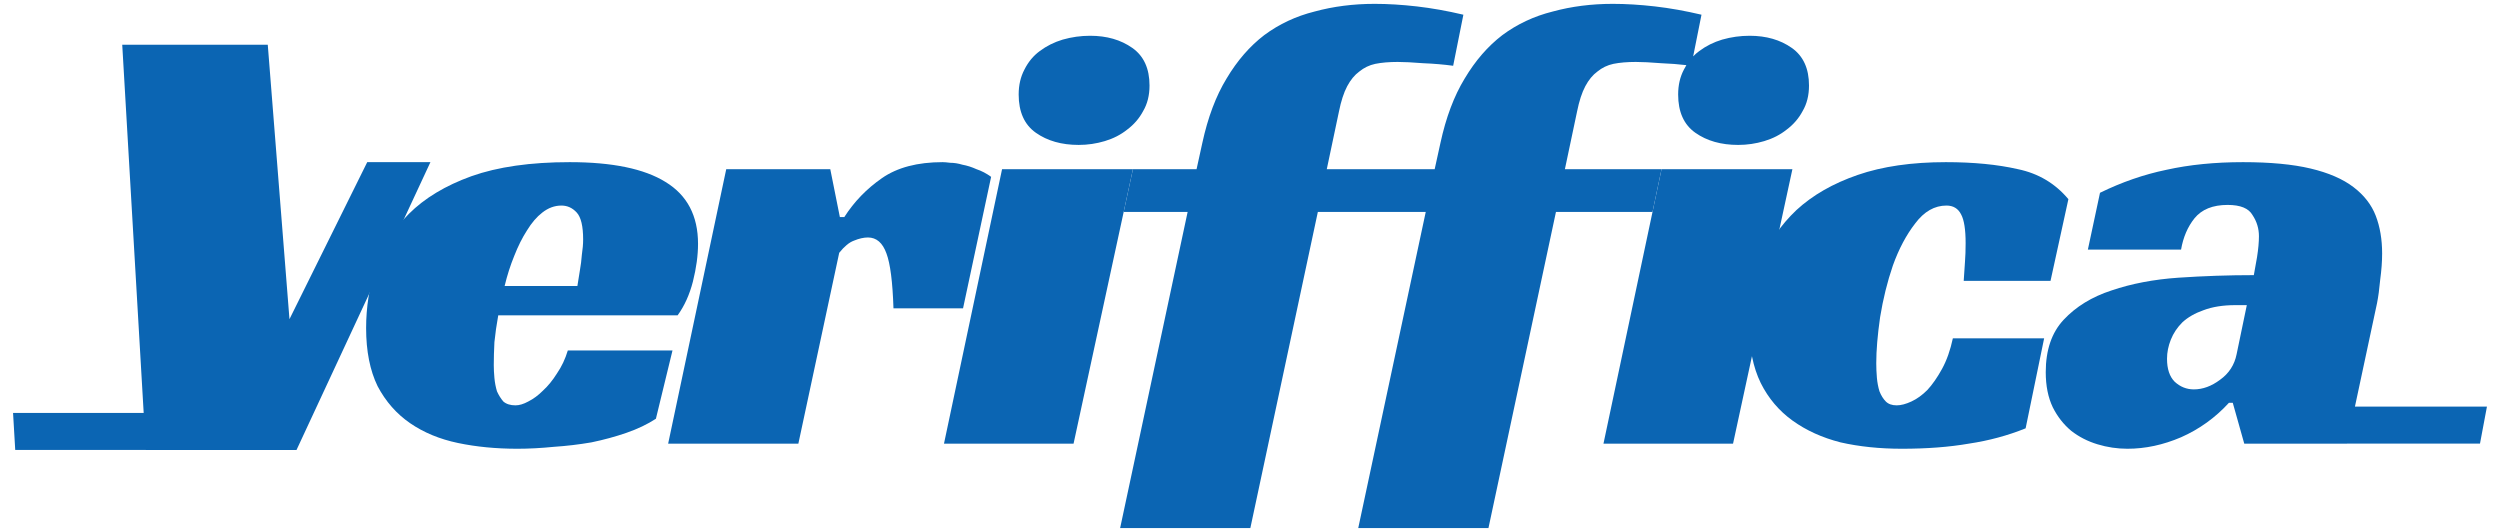 <svg width="188" height="40" viewBox="0 0 188 40" fill="none" xmlns="http://www.w3.org/2000/svg">
<path d="M70.988 33.362H80.732L85.196 12.722H75.356L70.988 33.362Z" fill="#0B65B3"/>
<path d="M86.444 6.434C86.444 7.17 86.284 7.81 85.964 8.354C85.676 8.898 85.276 9.362 84.764 9.746C84.284 10.13 83.724 10.418 83.084 10.61C82.444 10.802 81.788 10.898 81.116 10.898C79.836 10.898 78.764 10.594 77.9 9.986C77.036 9.378 76.604 8.418 76.604 7.106C76.604 6.402 76.748 5.778 77.036 5.234C77.324 4.658 77.708 4.194 78.188 3.842C78.7 3.458 79.276 3.17 79.916 2.978C80.588 2.786 81.276 2.69 81.98 2.69C83.228 2.69 84.284 2.994 85.148 3.602C86.012 4.21 86.444 5.154 86.444 6.434Z" fill="#0B65B3"/>
<path fill-rule="evenodd" clip-rule="evenodd" d="M37.468 23.714C37.34 24.418 37.244 25.09 37.18 25.73C37.148 26.37 37.132 26.946 37.132 27.458C37.132 27.746 37.148 28.066 37.18 28.418C37.212 28.77 37.276 29.106 37.372 29.426C37.5 29.714 37.66 29.97 37.852 30.194C38.076 30.386 38.38 30.482 38.764 30.482C39.052 30.482 39.372 30.386 39.724 30.194C40.108 30.002 40.476 29.73 40.828 29.378C41.212 29.026 41.564 28.594 41.884 28.082C42.236 27.57 42.508 26.994 42.7 26.354H50.572L49.324 31.49C48.684 31.906 47.948 32.258 47.116 32.546C46.284 32.834 45.404 33.074 44.476 33.266C43.548 33.426 42.604 33.538 41.644 33.602C40.684 33.698 39.772 33.746 38.908 33.746C37.308 33.746 35.82 33.602 34.444 33.314C33.068 33.026 31.868 32.53 30.844 31.826C29.82 31.122 29.004 30.194 28.396 29.042C27.82 27.858 27.532 26.402 27.532 24.674C27.532 23.106 27.772 21.57 28.252 20.066C28.764 18.562 29.596 17.234 30.748 16.082C31.932 14.898 33.5 13.954 35.452 13.25C37.436 12.546 39.9 12.194 42.844 12.194C46.044 12.194 48.444 12.69 50.044 13.682C51.676 14.674 52.492 16.226 52.492 18.338C52.492 19.202 52.364 20.146 52.108 21.17C51.852 22.162 51.468 23.01 50.956 23.714H37.468ZM43.852 18.002C43.852 17.01 43.692 16.338 43.372 15.986C43.052 15.634 42.668 15.458 42.22 15.458C41.708 15.458 41.228 15.634 40.78 15.986C40.364 16.306 39.98 16.754 39.628 17.33C39.276 17.874 38.956 18.514 38.668 19.25C38.38 19.954 38.14 20.706 37.948 21.506H43.42C43.484 21.122 43.548 20.722 43.612 20.306C43.676 19.954 43.724 19.57 43.756 19.154C43.82 18.738 43.852 18.354 43.852 18.002Z" fill="#0B65B3"/>
<path d="M62.437 12.722H54.613L50.245 33.362H60.037L63.109 19.01C63.493 18.53 63.861 18.226 64.213 18.098C64.597 17.938 64.949 17.858 65.269 17.858C65.909 17.858 66.373 18.258 66.661 19.058C66.949 19.826 67.125 21.202 67.189 23.186H72.421L74.533 13.298C74.181 13.042 73.813 12.85 73.429 12.722C73.077 12.562 72.725 12.45 72.373 12.386C72.053 12.29 71.749 12.242 71.461 12.242C71.205 12.21 71.013 12.194 70.885 12.194C68.997 12.194 67.477 12.594 66.325 13.394C65.173 14.194 64.229 15.17 63.493 16.322H63.157L62.437 12.722Z" fill="#0B65B3"/>
<path d="M130.325 33.362H120.581L124.269 15.938L124.949 12.722H134.789L130.325 33.362Z" fill="#0B65B3"/>
<path d="M152.327 32.21C150.983 32.754 149.559 33.138 148.055 33.362C146.583 33.618 144.903 33.746 143.015 33.746C141.351 33.746 139.815 33.586 138.407 33.266C137.031 32.914 135.831 32.37 134.807 31.634C133.783 30.898 132.983 29.954 132.407 28.802C131.831 27.618 131.543 26.194 131.543 24.53C131.543 22.802 131.831 21.202 132.407 19.73C133.015 18.226 133.911 16.914 135.095 15.794C136.311 14.674 137.847 13.794 139.703 13.154C141.559 12.514 143.767 12.194 146.327 12.194C148.407 12.194 150.215 12.37 151.751 12.722C153.287 13.042 154.551 13.794 155.543 14.978L154.199 21.122H147.671C147.703 20.578 147.735 20.098 147.767 19.682C147.799 19.266 147.815 18.802 147.815 18.29C147.815 17.266 147.703 16.546 147.479 16.13C147.255 15.682 146.887 15.458 146.375 15.458C145.479 15.458 144.695 15.906 144.023 16.802C143.351 17.666 142.791 18.722 142.343 19.97C141.927 21.186 141.607 22.482 141.383 23.858C141.191 25.202 141.095 26.354 141.095 27.314C141.095 27.666 141.111 28.034 141.143 28.418C141.175 28.77 141.239 29.106 141.335 29.426C141.463 29.746 141.623 30.002 141.815 30.194C142.007 30.386 142.279 30.482 142.631 30.482C142.951 30.482 143.319 30.386 143.735 30.194C144.151 30.002 144.551 29.714 144.935 29.33C145.319 28.914 145.687 28.386 146.039 27.746C146.391 27.106 146.663 26.338 146.855 25.442H153.719L152.327 32.21Z" fill="#0B65B3"/>
<path fill-rule="evenodd" clip-rule="evenodd" d="M157.92 14.498C159.552 13.698 161.216 13.122 162.912 12.77C164.64 12.386 166.56 12.194 168.672 12.194C170.72 12.194 172.416 12.354 173.76 12.674C175.104 12.994 176.176 13.458 176.976 14.066C177.776 14.674 178.336 15.394 178.656 16.226C178.976 17.058 179.136 18.002 179.136 19.058C179.136 19.666 179.088 20.322 178.992 21.026C178.928 21.73 178.848 22.322 178.752 22.802L177.091 30.577H187.018L186.495 33.359H176.497L176.496 33.362H168.768L167.904 30.29H167.616C166.592 31.41 165.392 32.274 164.016 32.882C162.672 33.458 161.328 33.746 159.984 33.746C159.216 33.746 158.464 33.634 157.728 33.41C156.992 33.186 156.336 32.85 155.76 32.402C155.184 31.922 154.72 31.33 154.368 30.626C154.016 29.89 153.84 29.01 153.84 27.986C153.84 26.322 154.288 25.01 155.184 24.05C156.112 23.058 157.312 22.322 158.784 21.842C160.288 21.33 161.968 21.01 163.824 20.882C165.712 20.754 167.6 20.69 169.488 20.69C169.552 20.37 169.632 19.922 169.728 19.346C169.824 18.738 169.872 18.21 169.872 17.762C169.872 17.186 169.712 16.658 169.392 16.178C169.104 15.666 168.48 15.41 167.52 15.41C166.4 15.41 165.568 15.746 165.024 16.418C164.512 17.058 164.176 17.842 164.016 18.77H157.008L157.92 14.498ZM168.96 22.946H168.096C167.168 22.946 166.368 23.074 165.696 23.33C165.056 23.554 164.528 23.858 164.112 24.242C163.728 24.626 163.44 25.058 163.248 25.538C163.056 26.018 162.96 26.498 162.96 26.978C162.96 27.746 163.152 28.322 163.536 28.706C163.952 29.09 164.432 29.282 164.976 29.282C165.648 29.282 166.304 29.042 166.944 28.562C167.616 28.082 168.032 27.442 168.192 26.642L168.96 22.946Z" fill="#0B65B3"/>
<path d="M20.136 3.362H9.192L10.805 31.053H0.982L1.145 33.835H10.967L10.968 33.842H22.296L32.368 12.194H27.616L21.768 24.002L20.136 3.362Z" fill="#0B65B3"/>
<path d="M89.982 12.722H85.196L84.5 15.938H89.31L84.234 39.71H94.026L99.102 15.938H107.216L102.14 39.71H111.932L117.008 15.938H124.269L124.949 12.722H117.68L118.592 8.402C118.752 7.602 118.96 6.962 119.216 6.482C119.472 6.002 119.776 5.634 120.128 5.378C120.48 5.09 120.88 4.898 121.328 4.802C121.808 4.706 122.368 4.658 123.008 4.658C123.488 4.658 124.128 4.69 124.928 4.754C125.59 4.78 126.219 4.828 126.815 4.899C126.749 5.006 126.687 5.117 126.629 5.234C126.341 5.778 126.197 6.402 126.197 7.106C126.197 8.418 126.629 9.378 127.493 9.986C128.357 10.594 129.429 10.898 130.709 10.898C131.381 10.898 132.037 10.802 132.677 10.61C133.317 10.418 133.877 10.13 134.357 9.746C134.869 9.362 135.269 8.898 135.557 8.354C135.877 7.81 136.037 7.17 136.037 6.434C136.037 5.154 135.605 4.21 134.741 3.602C133.877 2.994 132.821 2.69 131.573 2.69C130.869 2.69 130.181 2.786 129.509 2.978C128.869 3.17 128.293 3.458 127.781 3.842C127.618 3.961 127.467 4.093 127.326 4.239L127.952 1.106C126.736 0.818 125.568 0.61 124.448 0.482C123.328 0.354 122.272 0.29 121.28 0.29C119.68 0.29 118.176 0.482 116.768 0.866C115.36 1.218 114.096 1.81 112.976 2.642C111.888 3.474 110.944 4.562 110.144 5.906C109.344 7.218 108.736 8.834 108.32 10.754L107.888 12.722H99.774L100.686 8.402C100.846 7.602 101.054 6.962 101.31 6.482C101.566 6.002 101.87 5.634 102.222 5.378C102.574 5.09 102.974 4.898 103.422 4.802C103.902 4.706 104.462 4.658 105.102 4.658C105.582 4.658 106.222 4.69 107.022 4.754C107.822 4.786 108.574 4.85 109.278 4.946L110.046 1.106C108.83 0.818 107.662 0.61 106.542 0.482C105.422 0.354 104.366 0.29 103.374 0.29C101.774 0.29 100.27 0.482 98.862 0.866C97.454 1.218 96.19 1.81 95.07 2.642C93.982 3.474 93.038 4.562 92.238 5.906C91.438 7.218 90.83 8.834 90.414 10.754L89.982 12.722Z" fill="#0B65B3"/>
</svg>
